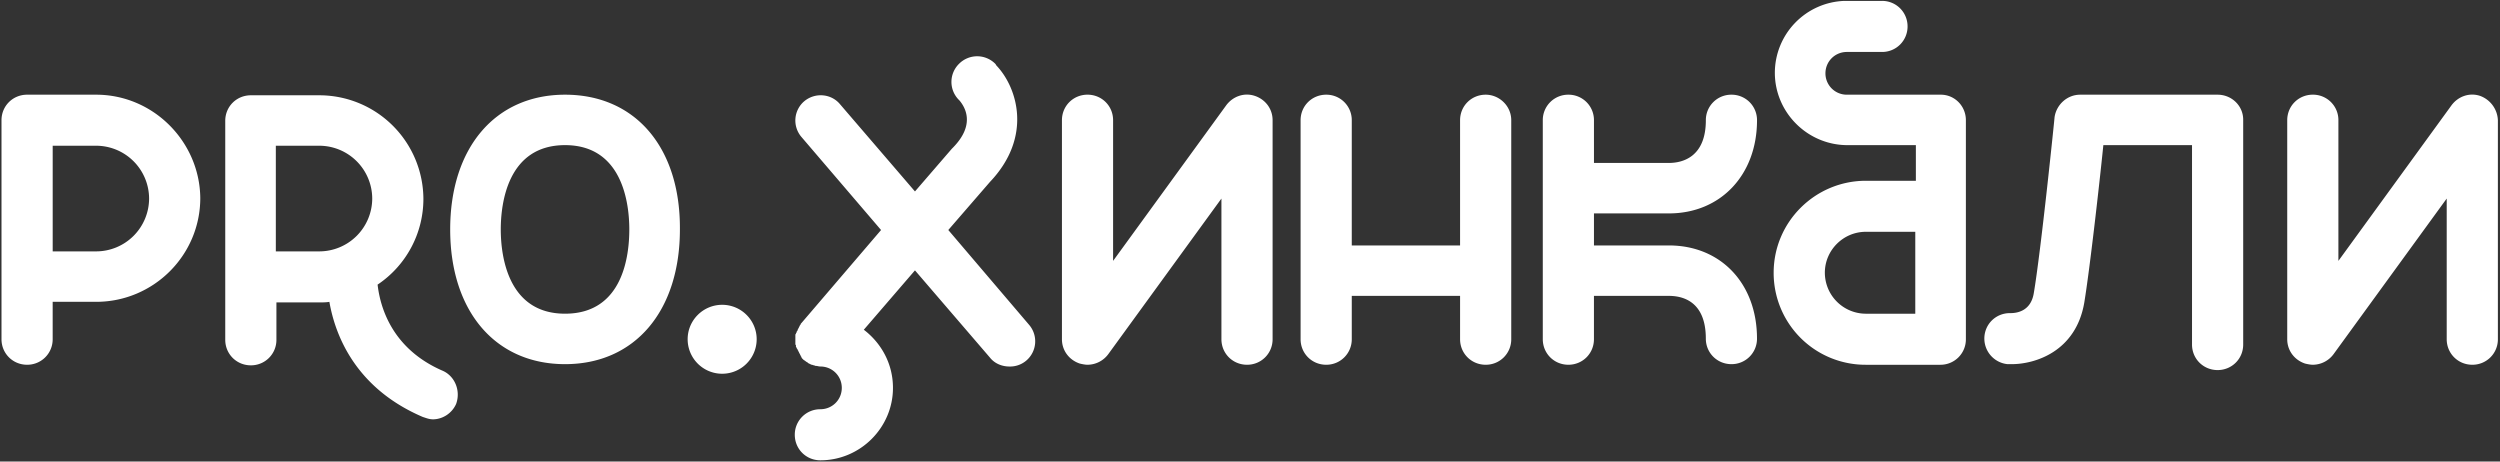 <svg width="130" height="24" viewBox="0 0 130 24" fill="none" xmlns="http://www.w3.org/2000/svg"><rect x="0" y="0" width="130" height="24" fill="#333333" stroke="none"/><g clip-path="url(#clip0_984_24569)" fill="#fff"><path d="M4.998 4.924h-3.59c-.742 0-1.33.586-1.33 1.327V17.64c0 .74.588 1.327 1.33 1.327a1.32 1.32 0 001.331-1.327v-1.945H5c2.97 0 5.415-2.407 5.415-5.401-.031-2.932-2.445-5.37-5.416-5.37zm0 8.148H2.74V7.578H5a2.757 2.757 0 012.753 2.747 2.757 2.757 0 01-2.754 2.747zm18.01 6.203c-2.692-1.172-3.25-3.395-3.373-4.475a5.366 5.366 0 002.382-4.444 5.414 5.414 0 00-5.415-5.401h-3.559c-.742 0-1.33.586-1.33 1.327V17.67c0 .74.588 1.327 1.33 1.327a1.32 1.32 0 001.331-1.328v-1.944h2.26c.154 0 .34 0 .494-.03.31 1.79 1.393 4.505 4.858 5.987.186.061.34.123.527.123.495 0 .99-.308 1.206-.802.248-.68-.062-1.45-.711-1.729zM14.343 7.578h2.26a2.757 2.757 0 012.753 2.747 2.757 2.757 0 01-2.754 2.747h-2.259V7.578zm15.04-2.654c-3.621 0-5.973 2.747-5.973 7.006s2.352 7.006 5.973 7.006c3.62 0 5.972-2.747 5.972-7.006.03-4.26-2.321-7.006-5.972-7.006zm0 11.388c-3.002 0-3.343-3.055-3.343-4.382 0-1.327.34-4.383 3.343-4.383 3.001 0 3.341 3.056 3.341 4.383s-.309 4.382-3.341 4.382zm19.929-4.352l2.166-2.5c2.228-2.345 1.423-4.907.34-6.049-.03-.03-.03-.061-.062-.092a1.329 1.329 0 00-1.887 0 1.32 1.32 0 000 1.882l.03.031c.28.34.836 1.235-.34 2.439l-.061.061-1.92 2.223-3.898-4.537c-.464-.556-1.3-.618-1.857-.155a1.315 1.315 0 00-.154 1.852l4.146 4.846-4.146 4.845c-.031.031-.031.031-.031.062l-.031.03c0 .032-.031.032-.031.063 0 .03-.031.03-.031.061s-.031.031-.031.062c0 .03-.031.03-.031.062 0 .03 0 .03-.031.061 0 .031-.031.031-.031.062s0 .031-.031.062c0 .03 0 .03-.03.062v.494c0 .03 0 .03.03.061v.062c0 .03 0 .03.031.062 0 .03 0 .03.03.061 0 .031.032.031.032.062s.03.031.03.062c0 .03.032.03.032.062 0 .03.03.03.03.061s.032.031.032.062c0 .03.03.03.03.062 0 .03.032.03.032.061s.03.031.03.062l.062.062.031.03c.062.032.124.093.186.124 0 0 .03 0 .03.031l.187.093h.03c.062.03.124.03.186.062h.031c.062 0 .124.03.217.03.619 0 1.114.494 1.114 1.111 0 .618-.495 1.111-1.114 1.111a1.32 1.32 0 00-1.33 1.328c0 .74.587 1.327 1.33 1.327 2.073 0 3.775-1.698 3.775-3.766 0-1.234-.588-2.314-1.516-3.024l2.66-3.087 3.9 4.537c.247.309.619.463 1.021.463a1.3 1.3 0 00.867-.308 1.315 1.315 0 00.154-1.852l-4.208-4.938zm15.935-6.975c-.557-.185-1.145.031-1.486.494l-5.88 8.087V6.25c0-.74-.587-1.327-1.33-1.327-.742 0-1.33.586-1.33 1.327v11.39c0 .586.371 1.08.928 1.265.124.03.279.062.402.062a1.35 1.35 0 001.083-.556l5.88-8.086v7.315c0 .74.588 1.327 1.33 1.327a1.32 1.32 0 001.331-1.327V6.25c0-.586-.371-1.08-.928-1.265zm63.715 0c-.557-.185-1.145.031-1.486.494l-5.879 8.087V6.25a1.32 1.32 0 00-1.331-1.327c-.743 0-1.33.586-1.33 1.327v11.39c0 .586.371 1.08.928 1.265.124.03.278.062.402.062a1.35 1.35 0 001.083-.556l5.88-8.086v7.315c0 .74.588 1.327 1.33 1.327a1.32 1.32 0 001.331-1.327V6.25a1.409 1.409 0 00-.928-1.265zm-51.707-.061c-.743 0-1.331.586-1.331 1.327v6.512h-5.632V6.251a1.32 1.32 0 00-1.33-1.327c-.743 0-1.331.586-1.331 1.327V17.64c0 .74.588 1.327 1.33 1.327a1.32 1.32 0 001.331-1.327v-2.254h5.632v2.254c0 .74.588 1.327 1.33 1.327a1.32 1.32 0 001.331-1.327V6.25c0-.74-.619-1.326-1.33-1.326zm9.53 6.173c2.692 0 4.58-2.007 4.58-4.846a1.32 1.32 0 00-1.331-1.327 1.32 1.32 0 00-1.33 1.327c0 1.913-1.207 2.222-1.92 2.222h-3.898V6.251a1.32 1.32 0 00-1.33-1.327 1.32 1.32 0 00-1.331 1.327V17.64c0 .74.588 1.327 1.33 1.327.743 0 1.33-.587 1.33-1.327v-2.254h3.9c.712 0 1.918.278 1.918 2.223 0 .74.588 1.327 1.331 1.327a1.32 1.32 0 001.33-1.327c0-2.87-1.887-4.846-4.58-4.846h-3.898v-1.666h3.899zm14.141-6.173h-4.889a1.108 1.108 0 01-1.114-1.111c0-.618.495-1.111 1.114-1.111h1.825a1.32 1.32 0 001.331-1.328 1.32 1.32 0 00-1.33-1.327h-1.951a3.748 3.748 0 00-3.62 3.735c0 2.068 1.701 3.765 3.775 3.765h3.558V9.4h-2.6c-2.63 0-4.795 2.13-4.795 4.784a4.775 4.775 0 004.796 4.784h3.869a1.32 1.32 0 001.331-1.327V6.25c0-.74-.588-1.326-1.3-1.326zm-6.034 9.259c0-1.173.959-2.13 2.135-2.13h2.568v4.26h-2.568a2.137 2.137 0 01-2.135-2.13zm20.424-9.259h-7.148c-.681 0-1.238.524-1.331 1.173 0 .061-.712 7.006-1.083 9.166-.155.895-.836 1.019-1.207 1.019h-.031c-.743 0-1.33.586-1.33 1.327a1.34 1.34 0 001.206 1.327h.217c1.207 0 3.342-.648 3.775-3.21.279-1.698.774-6.05.99-8.179h4.611v10.37c0 .741.588 1.327 1.331 1.327.742 0 1.33-.586 1.33-1.327V6.22c0-.71-.588-1.296-1.33-1.296zM37.553 15.85c-.99 0-1.795.802-1.795 1.79a1.794 1.794 0 003.589 0c0-.988-.804-1.79-1.794-1.79z"/></g><defs><clipPath id="clip0_984_24569"><path fill="#fff" d="M0 0h130v24H0z"/></clipPath></defs></svg>